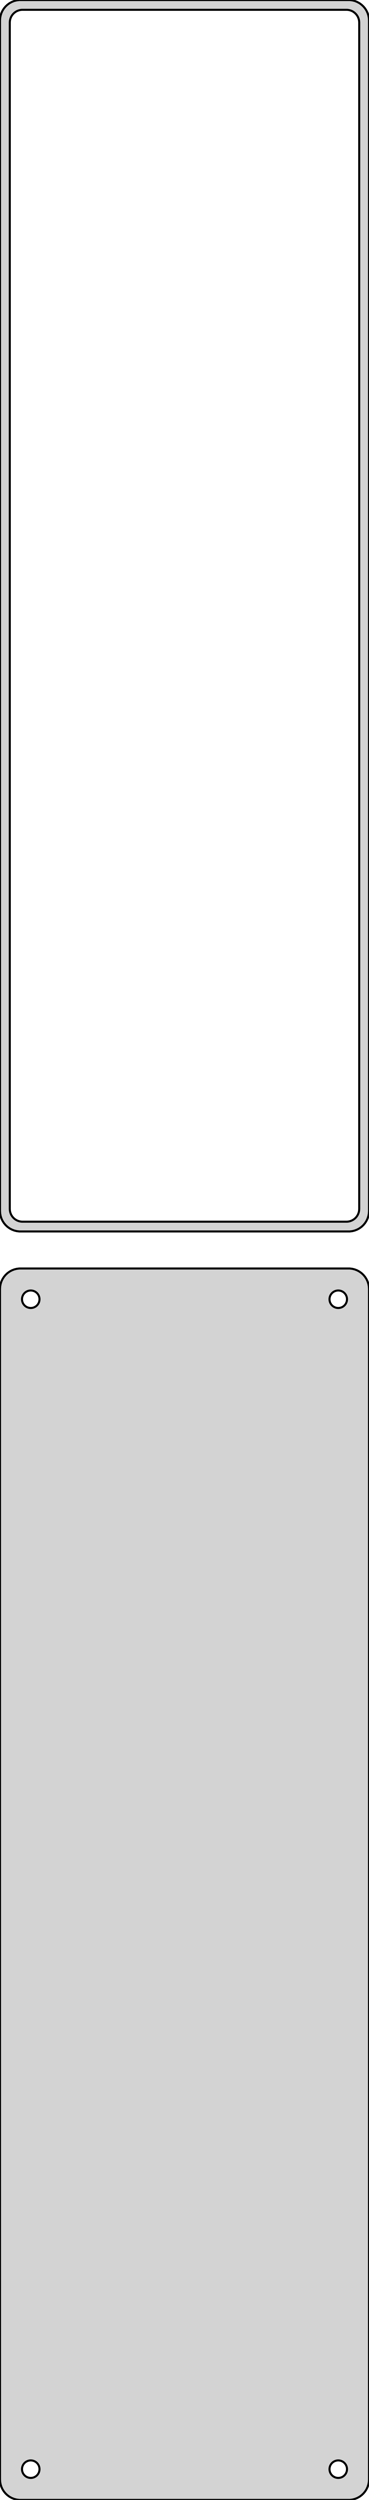 <?xml version="1.0" standalone="no"?>
<!DOCTYPE svg PUBLIC "-//W3C//DTD SVG 1.1//EN" "http://www.w3.org/Graphics/SVG/1.1/DTD/svg11.dtd">
<svg width="90mm" height="609mm" viewBox="-45 -1077 90 609" xmlns="http://www.w3.org/2000/svg" version="1.1">
<title>OpenSCAD Model</title>
<path d="
M 40.937,-777.089 L 41.545,-777.245 L 42.129,-777.476 L 42.679,-777.778 L 43.187,-778.147 L 43.645,-778.577
 L 44.045,-779.061 L 44.382,-779.591 L 44.649,-780.159 L 44.843,-780.757 L 44.961,-781.373 L 45,-782
 L 45,-1072 L 44.961,-1072.63 L 44.843,-1073.24 L 44.649,-1073.84 L 44.382,-1074.41 L 44.045,-1074.94
 L 43.645,-1075.42 L 43.187,-1075.85 L 42.679,-1076.22 L 42.129,-1076.52 L 41.545,-1076.76 L 40.937,-1076.91
 L 40.314,-1076.99 L -40.314,-1076.99 L -40.937,-1076.91 L -41.545,-1076.76 L -42.129,-1076.52 L -42.679,-1076.22
 L -43.187,-1075.85 L -43.645,-1075.42 L -44.045,-1074.94 L -44.382,-1074.41 L -44.649,-1073.84 L -44.843,-1073.24
 L -44.961,-1072.63 L -45,-1072 L -45,-782 L -44.961,-781.373 L -44.843,-780.757 L -44.649,-780.159
 L -44.382,-779.591 L -44.045,-779.061 L -43.645,-778.577 L -43.187,-778.147 L -42.679,-777.778 L -42.129,-777.476
 L -41.545,-777.245 L -40.937,-777.089 L -40.314,-777.01 L 40.314,-777.01 z
M -39.695,-779.393 L -40.083,-779.442 L -40.462,-779.539 L -40.825,-779.683 L -41.168,-779.872 L -41.484,-780.101
 L -41.769,-780.369 L -42.018,-780.67 L -42.228,-781 L -42.394,-781.354 L -42.515,-781.726 L -42.588,-782.11
 L -42.613,-782.5 L -42.613,-1071.5 L -42.588,-1071.89 L -42.515,-1072.27 L -42.394,-1072.65 L -42.228,-1073
 L -42.018,-1073.33 L -41.769,-1073.63 L -41.484,-1073.9 L -41.168,-1074.13 L -40.825,-1074.32 L -40.462,-1074.46
 L -40.083,-1074.56 L -39.695,-1074.61 L 39.695,-1074.61 L 40.083,-1074.56 L 40.462,-1074.46 L 40.825,-1074.32
 L 41.168,-1074.13 L 41.484,-1073.9 L 41.769,-1073.63 L 42.018,-1073.33 L 42.228,-1073 L 42.394,-1072.65
 L 42.515,-1072.27 L 42.588,-1071.89 L 42.613,-1071.5 L 42.613,-782.5 L 42.588,-782.11 L 42.515,-781.726
 L 42.394,-781.354 L 42.228,-781 L 42.018,-780.67 L 41.769,-780.369 L 41.484,-780.101 L 41.168,-779.872
 L 40.825,-779.683 L 40.462,-779.539 L 40.083,-779.442 L 39.695,-779.393 z
M 40.937,-468.089 L 41.545,-468.245 L 42.129,-468.476 L 42.679,-468.778 L 43.187,-469.147 L 43.645,-469.577
 L 44.045,-470.061 L 44.382,-470.591 L 44.649,-471.159 L 44.843,-471.757 L 44.961,-472.373 L 45,-473
 L 45,-763 L 44.961,-763.627 L 44.843,-764.243 L 44.649,-764.841 L 44.382,-765.409 L 44.045,-765.939
 L 43.645,-766.423 L 43.187,-766.853 L 42.679,-767.222 L 42.129,-767.524 L 41.545,-767.755 L 40.937,-767.911
 L 40.314,-767.99 L -40.314,-767.99 L -40.937,-767.911 L -41.545,-767.755 L -42.129,-767.524 L -42.679,-767.222
 L -43.187,-766.853 L -43.645,-766.423 L -44.045,-765.939 L -44.382,-765.409 L -44.649,-764.841 L -44.843,-764.243
 L -44.961,-763.627 L -45,-763 L -45,-473 L -44.961,-472.373 L -44.843,-471.757 L -44.649,-471.159
 L -44.382,-470.591 L -44.045,-470.061 L -43.645,-469.577 L -43.187,-469.147 L -42.679,-468.778 L -42.129,-468.476
 L -41.545,-468.245 L -40.937,-468.089 L -40.314,-468.01 L 40.314,-468.01 z
M 37.366,-758.369 L 37.1,-758.403 L 36.84,-758.469 L 36.591,-758.568 L 36.356,-758.697 L 36.139,-758.855
 L 35.943,-759.038 L 35.773,-759.245 L 35.629,-759.471 L 35.515,-759.714 L 35.432,-759.969 L 35.382,-760.232
 L 35.365,-760.5 L 35.382,-760.768 L 35.432,-761.031 L 35.515,-761.286 L 35.629,-761.529 L 35.773,-761.755
 L 35.943,-761.962 L 36.139,-762.145 L 36.356,-762.303 L 36.591,-762.432 L 36.84,-762.531 L 37.1,-762.597
 L 37.366,-762.631 L 37.634,-762.631 L 37.9,-762.597 L 38.16,-762.531 L 38.409,-762.432 L 38.644,-762.303
 L 38.861,-762.145 L 39.056,-761.962 L 39.227,-761.755 L 39.371,-761.529 L 39.485,-761.286 L 39.568,-761.031
 L 39.618,-760.768 L 39.635,-760.5 L 39.618,-760.232 L 39.568,-759.969 L 39.485,-759.714 L 39.371,-759.471
 L 39.227,-759.245 L 39.056,-759.038 L 38.861,-758.855 L 38.644,-758.697 L 38.409,-758.568 L 38.16,-758.469
 L 37.9,-758.403 L 37.634,-758.369 z
M -37.634,-758.369 L -37.9,-758.403 L -38.16,-758.469 L -38.409,-758.568 L -38.644,-758.697 L -38.861,-758.855
 L -39.056,-759.038 L -39.227,-759.245 L -39.371,-759.471 L -39.485,-759.714 L -39.568,-759.969 L -39.618,-760.232
 L -39.635,-760.5 L -39.618,-760.768 L -39.568,-761.031 L -39.485,-761.286 L -39.371,-761.529 L -39.227,-761.755
 L -39.056,-761.962 L -38.861,-762.145 L -38.644,-762.303 L -38.409,-762.432 L -38.16,-762.531 L -37.9,-762.597
 L -37.634,-762.631 L -37.366,-762.631 L -37.1,-762.597 L -36.84,-762.531 L -36.591,-762.432 L -36.356,-762.303
 L -36.139,-762.145 L -35.943,-761.962 L -35.773,-761.755 L -35.629,-761.529 L -35.515,-761.286 L -35.432,-761.031
 L -35.382,-760.768 L -35.365,-760.5 L -35.382,-760.232 L -35.432,-759.969 L -35.515,-759.714 L -35.629,-759.471
 L -35.773,-759.245 L -35.943,-759.038 L -36.139,-758.855 L -36.356,-758.697 L -36.591,-758.568 L -36.84,-758.469
 L -37.1,-758.403 L -37.366,-758.369 z
M 37.366,-473.369 L 37.1,-473.403 L 36.84,-473.469 L 36.591,-473.568 L 36.356,-473.697 L 36.139,-473.855
 L 35.943,-474.038 L 35.773,-474.245 L 35.629,-474.471 L 35.515,-474.714 L 35.432,-474.969 L 35.382,-475.232
 L 35.365,-475.5 L 35.382,-475.768 L 35.432,-476.031 L 35.515,-476.286 L 35.629,-476.529 L 35.773,-476.755
 L 35.943,-476.962 L 36.139,-477.145 L 36.356,-477.303 L 36.591,-477.432 L 36.84,-477.531 L 37.1,-477.597
 L 37.366,-477.631 L 37.634,-477.631 L 37.9,-477.597 L 38.16,-477.531 L 38.409,-477.432 L 38.644,-477.303
 L 38.861,-477.145 L 39.056,-476.962 L 39.227,-476.755 L 39.371,-476.529 L 39.485,-476.286 L 39.568,-476.031
 L 39.618,-475.768 L 39.635,-475.5 L 39.618,-475.232 L 39.568,-474.969 L 39.485,-474.714 L 39.371,-474.471
 L 39.227,-474.245 L 39.056,-474.038 L 38.861,-473.855 L 38.644,-473.697 L 38.409,-473.568 L 38.16,-473.469
 L 37.9,-473.403 L 37.634,-473.369 z
M -37.634,-473.369 L -37.9,-473.403 L -38.16,-473.469 L -38.409,-473.568 L -38.644,-473.697 L -38.861,-473.855
 L -39.056,-474.038 L -39.227,-474.245 L -39.371,-474.471 L -39.485,-474.714 L -39.568,-474.969 L -39.618,-475.232
 L -39.635,-475.5 L -39.618,-475.768 L -39.568,-476.031 L -39.485,-476.286 L -39.371,-476.529 L -39.227,-476.755
 L -39.056,-476.962 L -38.861,-477.145 L -38.644,-477.303 L -38.409,-477.432 L -38.16,-477.531 L -37.9,-477.597
 L -37.634,-477.631 L -37.366,-477.631 L -37.1,-477.597 L -36.84,-477.531 L -36.591,-477.432 L -36.356,-477.303
 L -36.139,-477.145 L -35.943,-476.962 L -35.773,-476.755 L -35.629,-476.529 L -35.515,-476.286 L -35.432,-476.031
 L -35.382,-475.768 L -35.365,-475.5 L -35.382,-475.232 L -35.432,-474.969 L -35.515,-474.714 L -35.629,-474.471
 L -35.773,-474.245 L -35.943,-474.038 L -36.139,-473.855 L -36.356,-473.697 L -36.591,-473.568 L -36.84,-473.469
 L -37.1,-473.403 L -37.366,-473.369 z
" stroke="black" fill="lightgray" stroke-width="0.5"/>
</svg>
